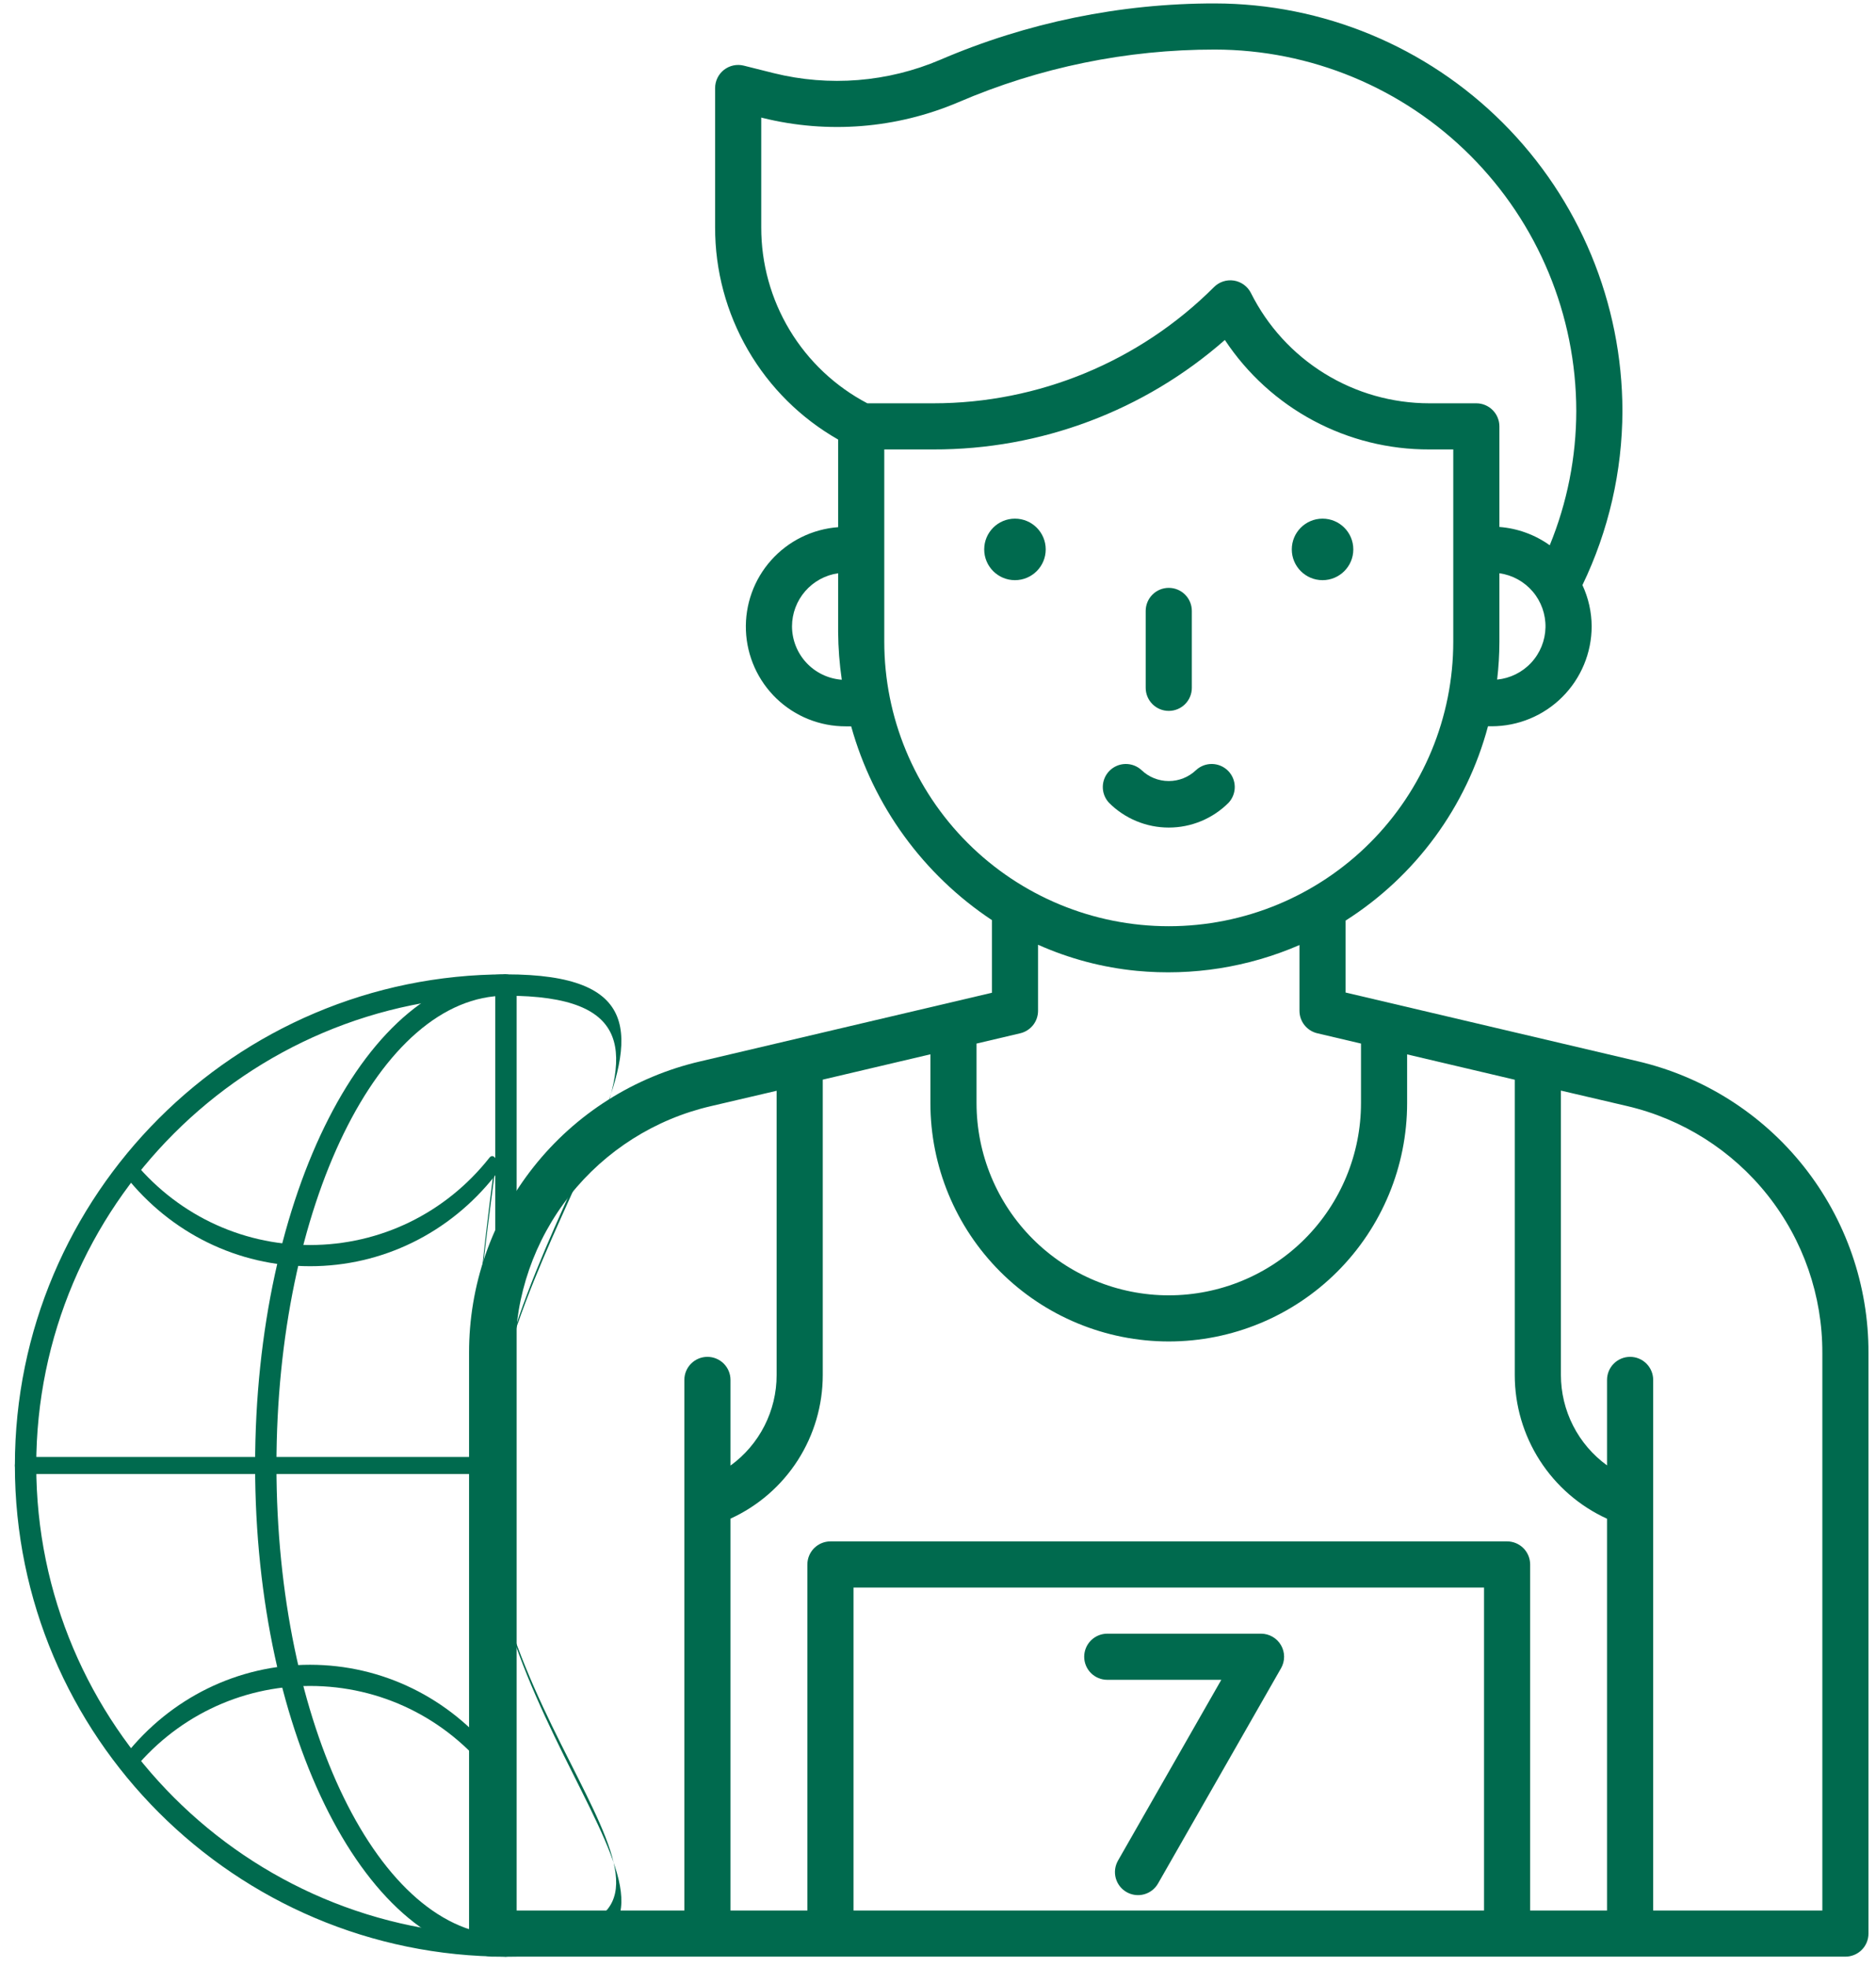 <svg width="124" height="130" viewBox="0 0 124 130" fill="none" xmlns="http://www.w3.org/2000/svg">
<path d="M33.445 129.317C15.546 129.317 0.984 114.755 0.984 96.857C0.984 78.959 15.546 64.397 33.445 64.397C51.343 64.397 32.131 80.46 32.131 98.358C32.131 116.256 51.343 129.317 33.445 129.317ZM33.445 65.808C16.324 65.808 2.396 79.736 2.396 96.857C2.396 113.977 16.324 127.906 33.445 127.906C50.565 127.906 32.131 115.479 32.131 98.358C32.131 81.237 50.565 65.808 33.445 65.808Z" fill="#006A4E"/>
<path d="M20.494 83.686C15.731 83.686 11.277 81.503 8.274 77.699C8.199 77.599 8.146 77.443 8.126 77.264C8.107 77.085 8.123 76.898 8.17 76.743C8.217 76.588 8.292 76.476 8.379 76.432C8.467 76.388 8.559 76.416 8.636 76.508C11.533 80.18 15.855 82.285 20.494 82.285C25.135 82.285 29.459 80.18 32.356 76.508C32.434 76.412 32.526 76.382 32.615 76.425C32.703 76.468 32.779 76.58 32.827 76.737C32.875 76.894 32.89 77.083 32.87 77.263C32.85 77.444 32.795 77.6 32.719 77.699C29.716 81.504 25.259 83.686 20.494 83.686ZM32.537 117.309C32.475 117.309 32.413 117.275 32.356 117.204C29.459 113.532 25.135 111.427 20.494 111.427C15.856 111.427 11.534 113.532 8.636 117.204C8.559 117.3 8.466 117.33 8.377 117.288C8.289 117.245 8.213 117.133 8.165 116.976C8.117 116.818 8.102 116.629 8.122 116.449C8.142 116.269 8.197 116.112 8.273 116.013C11.277 112.209 15.732 110.027 20.494 110.027C25.259 110.027 29.715 112.21 32.719 116.014C32.782 116.095 32.831 116.215 32.858 116.357C32.885 116.499 32.888 116.655 32.867 116.802C32.847 116.948 32.804 117.077 32.744 117.168C32.684 117.26 32.612 117.309 32.537 117.309Z" fill="#006A4E"/>
<path d="M33.445 129.317C24.302 129.317 16.862 114.755 16.862 96.857C16.862 78.959 24.301 64.397 33.445 64.397C34.571 69.838 31.006 81.585 31.006 99.484C31.006 117.382 34.008 124.064 33.445 129.317ZM33.445 65.808C25.079 65.808 18.273 79.736 18.273 96.857C18.273 113.977 25.079 127.906 33.445 127.906C33.445 121.061 31.006 116.604 31.006 99.484C31.006 82.363 34.196 73.215 33.445 65.808Z" fill="#006A4E"/>
<path d="M33.648 97.421H1.343C1.248 97.421 1.157 97.362 1.09 97.256C1.022 97.15 0.984 97.007 0.984 96.858C0.984 96.709 1.022 96.566 1.09 96.46C1.157 96.355 1.248 96.295 1.343 96.295H33.648C33.744 96.295 33.835 96.355 33.903 96.46C33.97 96.566 34.008 96.709 34.008 96.858C34.008 97.007 33.97 97.15 33.903 97.256C33.835 97.362 33.744 97.421 33.648 97.421Z" fill="#006A4E"/>
<path d="M33.443 129.317C33.054 129.317 32.737 129.001 32.737 128.611V65.103C32.737 64.916 32.812 64.737 32.944 64.604C33.077 64.472 33.256 64.397 33.443 64.397C33.63 64.397 33.81 64.472 33.942 64.604C34.075 64.737 34.149 64.916 34.149 65.103V128.611C34.149 129.001 33.833 129.317 33.443 129.317Z" fill="#006A4E"/>
<path d="M77.253 46.984C77.658 46.984 78.045 46.824 78.331 46.538C78.617 46.252 78.778 45.864 78.778 45.46V40.377C78.778 39.973 78.617 39.585 78.331 39.299C78.045 39.013 77.658 38.853 77.253 38.853C76.849 38.853 76.461 39.013 76.175 39.299C75.889 39.585 75.728 39.973 75.728 40.377V45.46C75.728 45.864 75.889 46.252 76.175 46.538C76.461 46.824 76.849 46.984 77.253 46.984Z" fill="#006A4E"/>
<path d="M87.418 38.344C88.54 38.344 89.451 37.434 89.451 36.311C89.451 35.188 88.54 34.278 87.418 34.278C86.295 34.278 85.385 35.188 85.385 36.311C85.385 37.434 86.295 38.344 87.418 38.344Z" fill="#006A4E"/>
<path d="M67.087 38.344C68.209 38.344 69.12 37.434 69.12 36.311C69.12 35.188 68.209 34.278 67.087 34.278C65.964 34.278 65.054 35.188 65.054 36.311C65.054 37.434 65.964 38.344 67.087 38.344Z" fill="#006A4E"/>
<path d="M81.206 53.056C81.475 52.767 81.622 52.385 81.615 51.99C81.608 51.595 81.448 51.218 81.168 50.939C80.889 50.66 80.512 50.5 80.117 50.493C79.722 50.486 79.34 50.632 79.051 50.902C78.566 51.364 77.923 51.621 77.254 51.621C76.584 51.621 75.941 51.364 75.457 50.902C75.168 50.632 74.785 50.486 74.39 50.493C73.995 50.5 73.618 50.66 73.339 50.939C73.06 51.218 72.9 51.595 72.893 51.99C72.886 52.385 73.032 52.767 73.302 53.056C73.82 53.576 74.436 53.988 75.115 54.269C75.793 54.551 76.519 54.695 77.254 54.695C77.988 54.695 78.715 54.551 79.393 54.269C80.071 53.988 80.687 53.576 81.206 53.056ZM73.188 111.021H80.726L73.897 122.971C73.798 123.145 73.734 123.336 73.708 123.535C73.683 123.734 73.697 123.935 73.749 124.128C73.802 124.322 73.892 124.502 74.015 124.661C74.138 124.819 74.29 124.951 74.465 125.051C74.638 125.15 74.83 125.214 75.028 125.24C75.227 125.265 75.429 125.251 75.622 125.198C75.815 125.146 75.996 125.055 76.154 124.933C76.312 124.81 76.445 124.657 76.544 124.483L84.676 110.253C84.808 110.021 84.877 109.759 84.877 109.492C84.876 109.225 84.805 108.962 84.671 108.732C84.537 108.501 84.344 108.309 84.113 108.176C83.882 108.042 83.619 107.972 83.352 107.972H73.188C72.783 107.972 72.396 108.133 72.11 108.419C71.824 108.705 71.663 109.092 71.663 109.497C71.663 109.901 71.824 110.289 72.11 110.575C72.396 110.861 72.783 111.021 73.188 111.021Z" fill="#006A4E"/>
<path d="M108.221 70.133L88.942 65.598V60.843C93.579 57.894 96.937 53.31 98.353 48.001H98.599C100.35 47.999 102.03 47.302 103.268 46.063C104.507 44.825 105.204 43.145 105.206 41.394C105.201 40.453 104.993 39.523 104.596 38.67C106.327 35.081 107.23 31.148 107.239 27.163C107.231 20.022 104.39 13.175 99.34 8.125C94.291 3.076 87.444 0.235 80.302 0.227C74.059 0.22 67.88 1.488 62.144 3.953C58.672 5.434 54.812 5.744 51.148 4.836L49.162 4.338C48.937 4.282 48.703 4.278 48.476 4.326C48.249 4.374 48.037 4.474 47.854 4.616C47.672 4.759 47.524 4.941 47.422 5.149C47.321 5.357 47.268 5.586 47.267 5.818V15.023C47.261 17.871 48.011 20.67 49.44 23.134C50.868 25.598 52.924 27.64 55.399 29.05V34.842C53.697 34.969 52.11 35.751 50.973 37.025C49.836 38.298 49.238 39.963 49.304 41.669C49.37 43.374 50.095 44.988 51.326 46.17C52.558 47.352 54.2 48.01 55.907 48.005H56.261C57.722 53.253 61.024 57.8 65.564 60.812V65.612L46.285 70.148C41.932 71.157 38.05 73.614 35.275 77.117C32.499 80.619 30.993 84.959 31.004 89.428V127.793C31.004 128.198 31.165 128.585 31.451 128.871C31.736 129.157 32.124 129.318 32.529 129.318H121.977C122.382 129.318 122.77 129.157 123.056 128.871C123.342 128.585 123.502 128.198 123.502 127.793V89.428C123.516 84.957 122.012 80.613 119.236 77.108C116.46 73.603 112.576 71.144 108.221 70.133ZM98.957 44.925C99.055 44.09 99.106 43.251 99.107 42.41V37.887C99.965 38.007 100.749 38.438 101.311 39.098C101.872 39.758 102.172 40.601 102.154 41.468C102.135 42.334 101.8 43.164 101.21 43.799C100.621 44.434 99.819 44.831 98.957 44.915V44.925ZM50.317 15.023V7.769L50.408 7.794C54.719 8.861 59.26 8.497 63.346 6.757C68.702 4.454 74.472 3.27 80.302 3.276C86.635 3.283 92.707 5.802 97.185 10.28C101.663 14.759 104.182 20.83 104.189 27.163C104.185 30.207 103.589 33.221 102.435 36.037C101.457 35.338 100.306 34.919 99.107 34.828V28.18C99.107 27.775 98.946 27.388 98.66 27.102C98.374 26.816 97.987 26.655 97.582 26.655H94.476C92.028 26.654 89.628 25.972 87.546 24.685C85.463 23.398 83.78 21.557 82.685 19.367C82.577 19.151 82.419 18.965 82.225 18.822C82.03 18.679 81.805 18.584 81.567 18.545C81.329 18.507 81.085 18.525 80.855 18.599C80.625 18.673 80.416 18.8 80.246 18.971C75.324 23.891 68.65 26.655 61.691 26.655H57.33C55.21 25.543 53.434 23.87 52.198 21.819C50.961 19.768 50.311 17.418 50.317 15.023ZM52.35 41.394C52.352 40.541 52.662 39.717 53.222 39.073C53.782 38.429 54.554 38.008 55.399 37.887V41.77C55.407 42.826 55.487 43.88 55.641 44.925C54.748 44.859 53.913 44.459 53.303 43.805C52.693 43.15 52.352 42.289 52.35 41.394ZM58.449 42.41V29.704H61.687C68.779 29.725 75.634 27.151 80.961 22.469C82.437 24.702 84.445 26.532 86.804 27.795C89.163 29.058 91.8 29.714 94.476 29.704H96.058V42.41C96.058 47.398 94.076 52.181 90.55 55.707C87.023 59.234 82.24 61.215 77.253 61.215C72.266 61.215 67.483 59.234 63.956 55.707C60.43 52.181 58.449 47.398 58.449 42.41ZM64.547 68.971L67.438 68.29C67.772 68.211 68.07 68.021 68.284 67.752C68.497 67.483 68.613 67.149 68.613 66.805V62.439C70.683 63.365 72.89 63.948 75.147 64.165C78.816 64.514 82.513 63.927 85.893 62.459V66.805C85.893 67.149 86.009 67.483 86.222 67.752C86.436 68.021 86.734 68.211 87.068 68.29L89.959 68.971V72.904C89.959 76.274 88.62 79.506 86.237 81.889C83.855 84.271 80.623 85.61 77.253 85.61C73.883 85.61 70.651 84.271 68.269 81.889C65.886 79.506 64.547 76.274 64.547 72.904V68.971ZM46.759 89.676C46.355 89.676 45.967 89.837 45.681 90.122C45.395 90.408 45.234 90.796 45.234 91.201V126.269H34.053V89.428C34.043 85.646 35.317 81.972 37.665 79.007C40.014 76.043 43.299 73.963 46.983 73.108L51.333 72.091V90.883C51.334 92.05 51.057 93.2 50.527 94.239C49.997 95.279 49.228 96.178 48.284 96.862V91.201C48.284 90.796 48.123 90.408 47.837 90.122C47.551 89.837 47.163 89.676 46.759 89.676ZM98.091 126.269H56.416V104.923H98.091V126.269ZM106.222 126.269H101.14V103.398C101.14 102.994 100.979 102.606 100.693 102.32C100.407 102.034 100.02 101.873 99.615 101.873H54.891C54.486 101.873 54.099 102.034 53.813 102.32C53.527 102.606 53.366 102.994 53.366 103.398V126.269H48.284V100.369C50.105 99.538 51.648 98.2 52.729 96.516C53.81 94.832 54.384 92.873 54.383 90.871V71.355L61.498 69.68V72.904C61.498 77.083 63.158 81.09 66.112 84.045C69.067 86.999 73.075 88.659 77.253 88.659C81.432 88.659 85.439 86.999 88.394 84.045C91.348 81.09 93.008 77.083 93.008 72.904V69.686L100.123 71.361V90.877C100.122 92.879 100.696 94.838 101.777 96.522C102.859 98.207 104.402 99.544 106.222 100.375V126.269ZM120.453 126.269H109.272V91.201C109.272 90.796 109.111 90.408 108.825 90.122C108.539 89.837 108.151 89.676 107.747 89.676C107.343 89.676 106.955 89.837 106.669 90.122C106.383 90.408 106.222 90.796 106.222 91.201V96.85C105.278 96.165 104.509 95.266 103.979 94.227C103.449 93.188 103.173 92.038 103.173 90.871V72.079L107.523 73.095C111.208 73.951 114.494 76.032 116.843 78.998C119.192 81.963 120.464 85.639 120.453 89.422V126.269Z" fill="#006A4E"/>
</svg>
